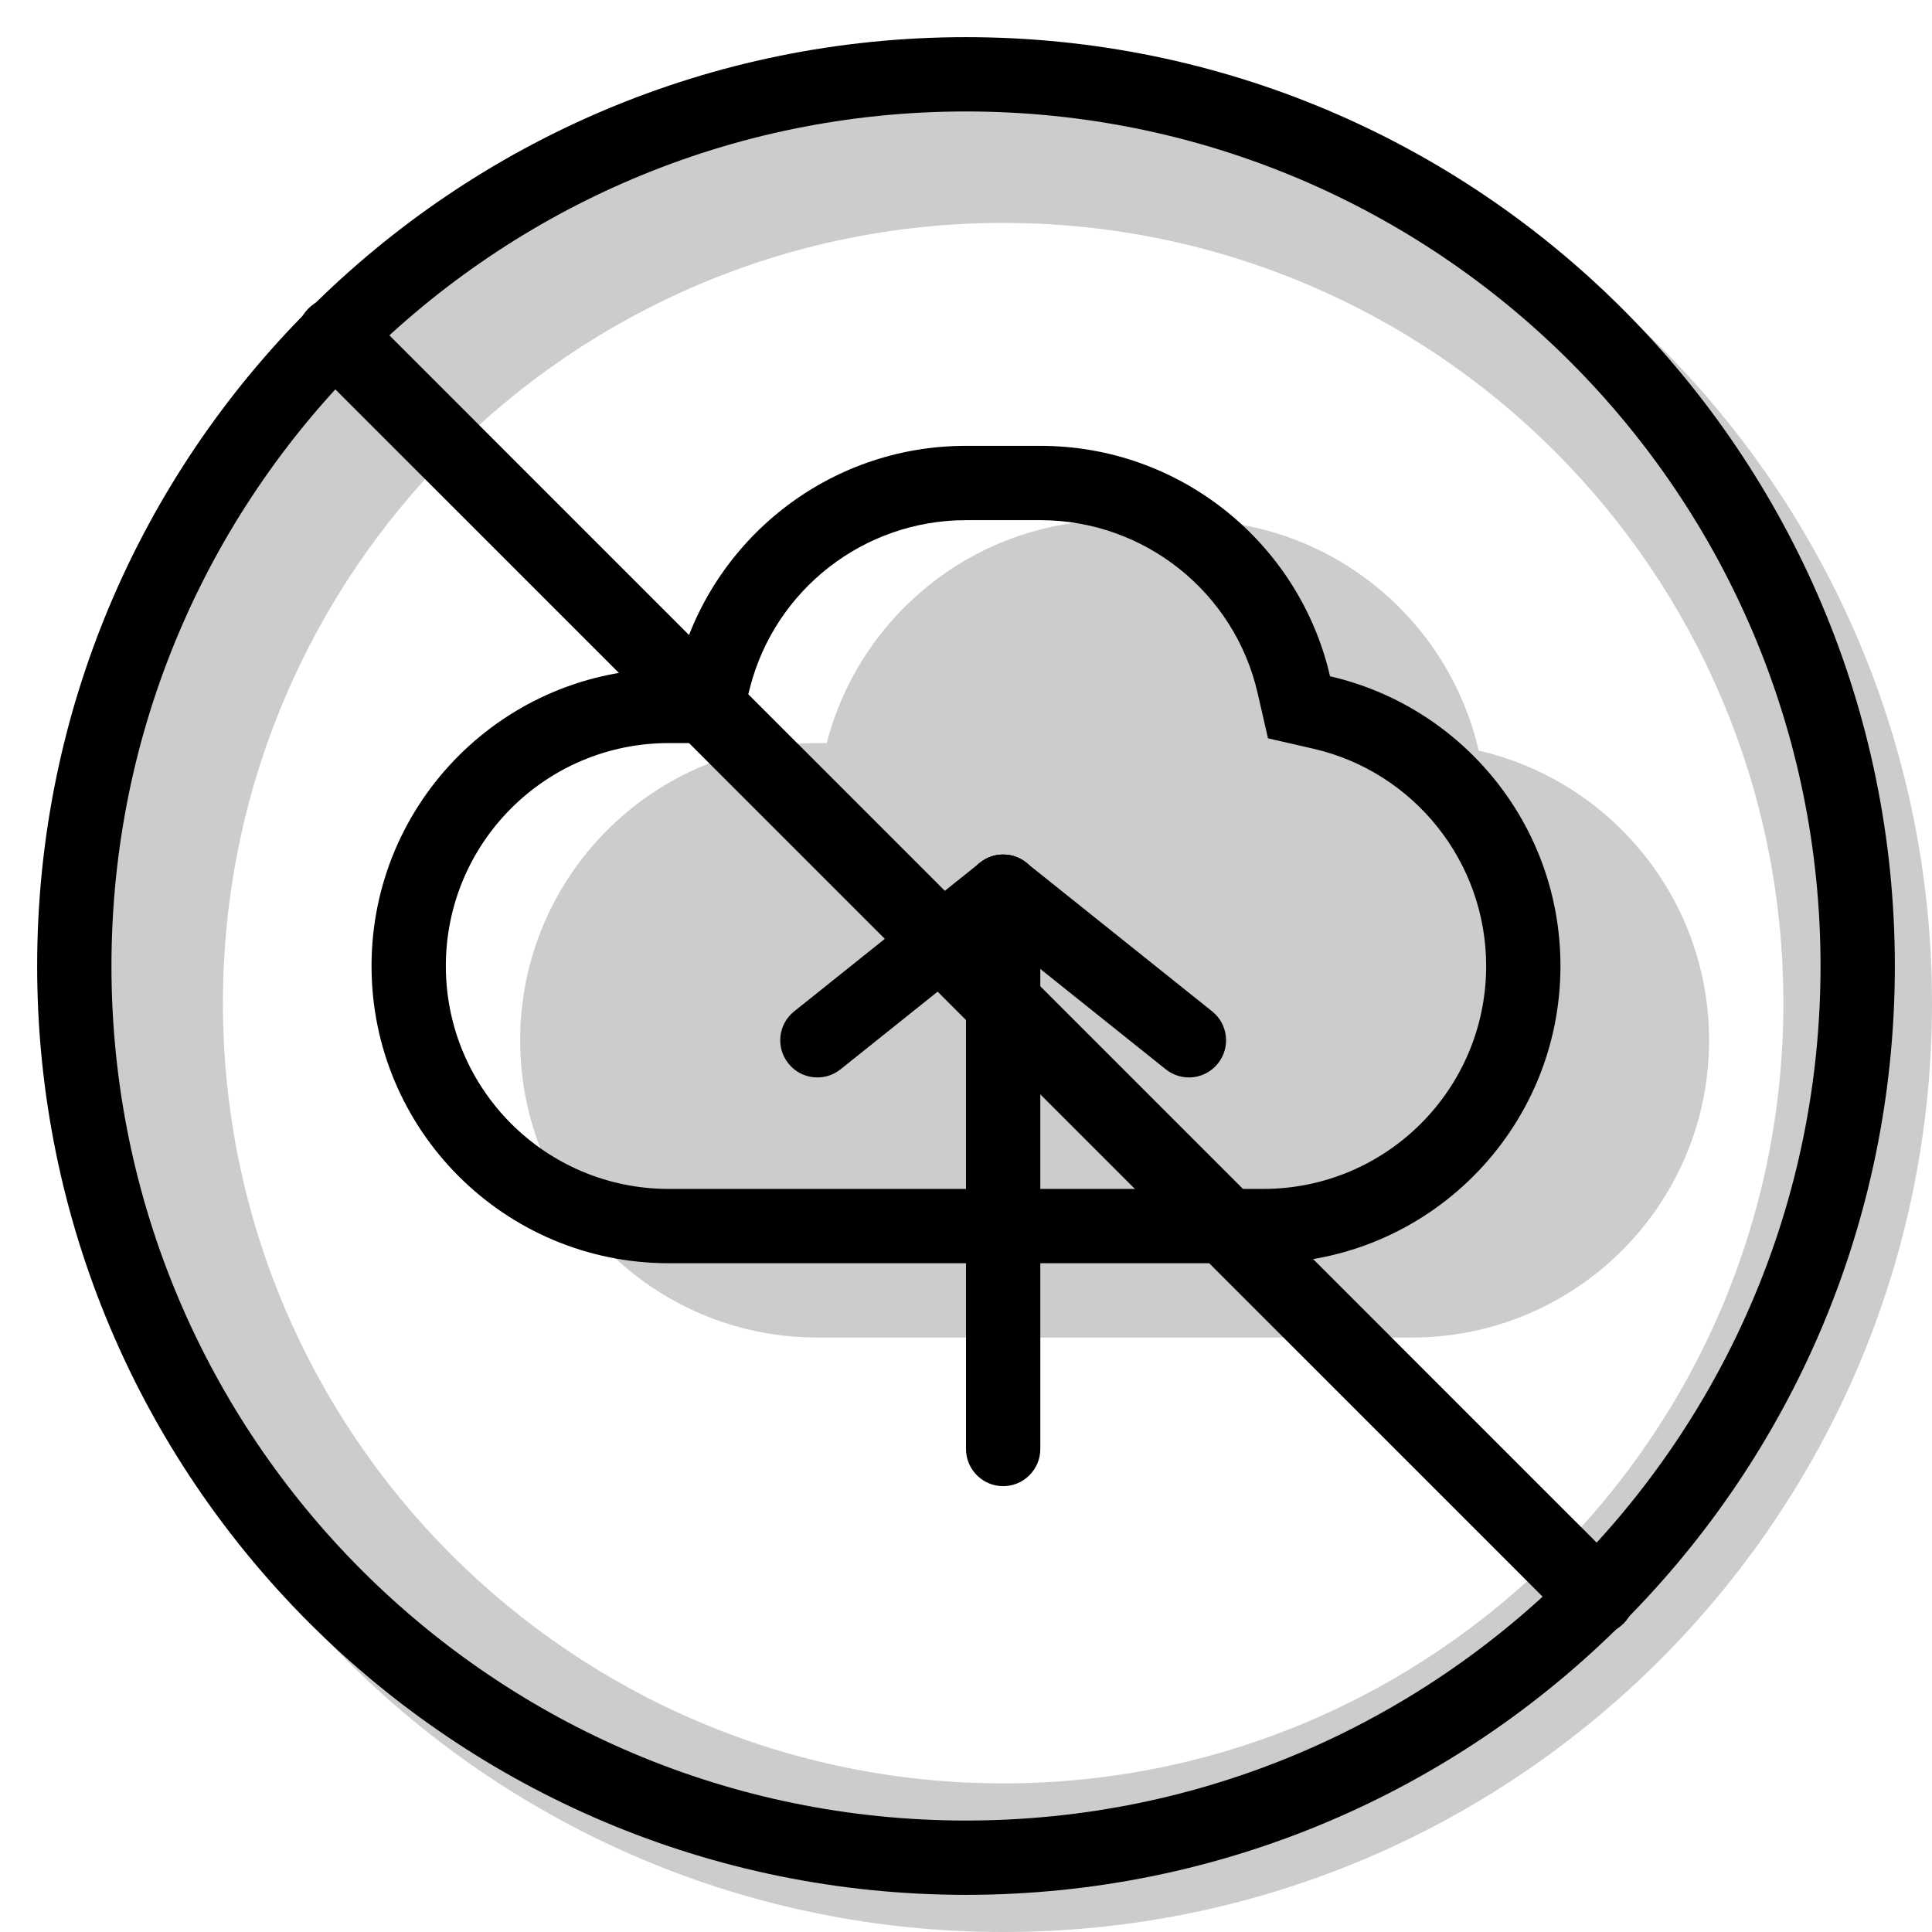<svg width="20" height="20" viewBox="0 0 26 26" fill="none" xmlns="http://www.w3.org/2000/svg"><path opacity="0.2" fill-rule="evenodd" clip-rule="evenodd" d="M13.5 26C20.404 26 26 20.404 26 13.5C26 6.596 20.404 1 13.5 1C6.596 1 1 6.596 1 13.5C1 20.404 6.596 26 13.5 26ZM13.5 24C19.299 24 24 19.299 24 13.5C24 7.701 19.299 3 13.5 3C7.701 3 3 7.701 3 13.5C3 19.299 7.701 24 13.5 24Z" fill="currentColor"/><g transform="translate(3, 3)"><g opacity="0.2"><path fill-rule="evenodd" clip-rule="evenodd" d="M13 4H12C10.136 4 8.57 5.275 8.126 7H8C5.791 7 4 8.791 4 11C4 13.209 5.791 15 8 15H16C18.209 15 20 13.209 20 11C20 9.1 18.675 7.509 16.899 7.101C16.491 5.325 14.9 4 13 4Z" fill="currentColor"/></g><path fill-rule="evenodd" clip-rule="evenodd" d="M11 3H10C8.136 3 6.57 4.275 6.126 6H6C3.791 6 2 7.791 2 10C2 12.209 3.791 14 6 14H14C16.209 14 18 12.209 18 10C18 8.1 16.675 6.509 14.899 6.101C14.491 4.325 12.9 3 11 3ZM6.901 7L7.094 6.249C7.433 4.936 8.623 4 10 4H11C12.405 4 13.614 4.975 13.924 6.325L14.064 6.936L14.675 7.076C16.025 7.386 17 8.595 17 10C17 11.657 15.657 13 14 13H6C4.343 13 3 11.657 3 10C3 8.343 4.343 7 6 7H6.901Z" fill="currentColor"/><path d="M11 16.5C11 16.776 10.776 17 10.5 17C10.224 17 10 16.776 10 16.5V9C10 8.724 10.224 8.5 10.5 8.5C10.776 8.5 11 8.724 11 9V16.5Z" fill="currentColor"/><path d="M8.312 11.39C8.097 11.563 7.782 11.528 7.61 11.312C7.437 11.097 7.472 10.782 7.688 10.61L10.188 8.61C10.403 8.437 10.718 8.472 10.89 8.688C11.063 8.903 11.028 9.218 10.812 9.39L8.312 11.39Z" fill="currentColor"/><path d="M13.312 10.61C13.528 10.782 13.563 11.097 13.39 11.312C13.218 11.528 12.903 11.563 12.688 11.39L10.188 9.39C9.972 9.218 9.937 8.903 10.11 8.688C10.282 8.472 10.597 8.437 10.812 8.61L13.312 10.61Z" fill="currentColor"/><path d="M1.151 1.878C0.95 1.677 0.95 1.351 1.151 1.151C1.351 0.95 1.677 0.95 1.878 1.151L18.849 18.122C19.05 18.323 19.05 18.648 18.849 18.849C18.648 19.05 18.323 19.05 18.122 18.849L1.151 1.878Z" fill="currentColor"/></g><path fill-rule="evenodd" clip-rule="evenodd" d="M13 24.5C19.351 24.5 24.5 19.351 24.5 13C24.5 6.649 19.351 1.5 13 1.5C6.649 1.5 1.5 6.649 1.5 13C1.5 19.351 6.649 24.5 13 24.5ZM13 25.5C19.904 25.5 25.5 19.904 25.5 13C25.5 6.096 19.904 0.5 13 0.5C6.096 0.5 0.5 6.096 0.5 13C0.5 19.904 6.096 25.5 13 25.5Z" fill="currentColor"/></svg>

